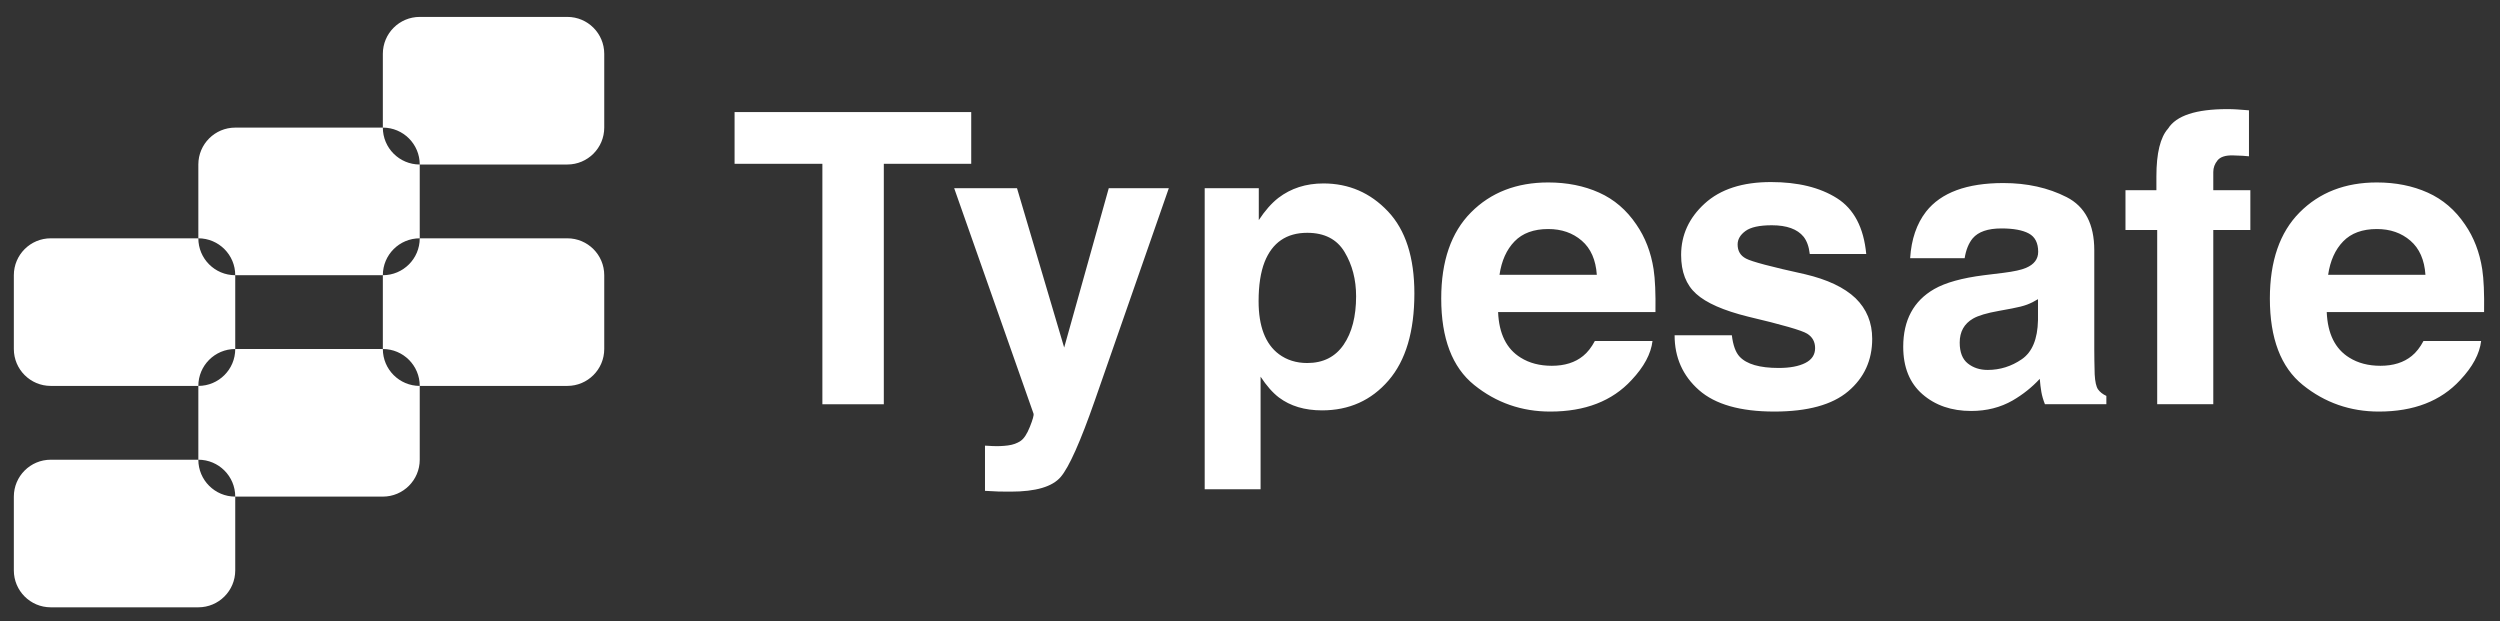 <svg xmlns="http://www.w3.org/2000/svg" width="271" height="67.333" viewBox="0 0 271 67.333"><rect x="0" y="0" width="271" height="67.333" fill="#333333" stroke="none"/><path fill-rule="evenodd" clip-rule="evenodd" fill="#fff" d="M45.5 1.833h16c2.209 0 4 1.791 4 4v8c0 2.209-1.791 4-4 4h-16c-2.209 0-4-1.791-4-4v-8c0-2.209 1.791-4 4-4zM25.5 13.833h16c2.209 0 4 1.791 4 4v8c0 2.209-1.791 4-4 4h-16c-2.209 0-4-1.791-4-4v-8c0-2.209 1.791-4 4-4zM5.5 25.833h16c2.209 0 4 1.791 4 4v8c0 2.209-1.791 4-4 4h-16c-2.209 0-4-1.791-4-4v-8c0-2.209 1.791-4 4-4zM45.5 25.833h16c2.209 0 4 1.791 4 4v8c0 2.209-1.791 4-4 4h-16c-2.209 0-4-1.791-4-4v-8c0-2.209 1.791-4 4-4zM25.5 37.833h16c2.209 0 4 1.791 4 4v8c0 2.209-1.791 4-4 4h-16c-2.209 0-4-1.791-4-4v-8c0-2.209 1.791-4 4-4zM5.5 49.833h16c2.209 0 4 1.791 4 4v8c0 2.209-1.791 4-4 4h-16c-2.209 0-4-1.791-4-4v-8c0-2.209 1.791-4 4-4z"/><path fill="#fff" d="M79.628 12.151v5.607h9.518v26.061h6.66v-26.061h9.475v-5.607h-25.653zM106.773 53.207c.659.043 1.154.068 1.484.075.33.007.767.011 1.312.011 2.71 0 4.517-.533 5.42-1.601.904-1.066 2.131-3.82 3.683-8.261l8.028-23.031h-6.51l-4.834 17.273-5.113-17.273h-6.811l8.605 24.449c.043.172-.09.645-.398 1.418-.308.773-.641 1.281-.999 1.525-.372.258-.831.422-1.375.494-.544.072-1.117.094-1.719.064l-.773-.043v4.9zM147.002 32.11c0 2.191-.452 3.946-1.357 5.264-.905 1.317-2.219 1.977-3.94 1.977-1.186 0-2.215-.322-3.082-.967-1.461-1.103-2.191-3.015-2.191-5.736 0-1.719.217-3.137.652-4.254.839-2.105 2.38-3.158 4.622-3.158 1.867 0 3.217.695 4.048 2.084.832 1.388 1.248 2.985 1.248 4.79zm-3.542-12.225c-1.89 0-3.519.523-4.887 1.568-.75.587-1.456 1.39-2.12 2.406v-3.459h-5.864v32.635h6.059v-12.203c.647.988 1.312 1.74 1.988 2.256 1.24.931 2.797 1.396 4.671 1.396 2.941 0 5.346-1.081 7.212-3.244 1.867-2.163 2.8-5.307 2.8-9.432 0-3.91-.954-6.875-2.865-8.895-1.91-2.018-4.241-3.028-6.994-3.028zM167.832 24.827c1.445 0 2.655.421 3.632 1.263.976.841 1.52 2.075 1.631 3.7h-10.549c.223-1.524.766-2.733 1.631-3.625.865-.892 2.084-1.338 3.655-1.338zm-.002-5.049c-3.433 0-6.224 1.083-8.374 3.247-2.151 2.165-3.227 5.275-3.227 9.332 0 4.329 1.191 7.455 3.573 9.375 2.383 1.921 5.133 2.882 8.249 2.882 3.775 0 6.713-1.139 8.81-3.416 1.349-1.433 2.106-2.843 2.27-4.232h-6.251c-.365.688-.785 1.225-1.261 1.611-.872.717-2.005 1.074-3.399 1.074-1.315 0-2.44-.294-3.376-.881-1.538-.945-2.355-2.593-2.449-4.941h17.057c.029-2.022-.037-3.572-.202-4.647-.285-1.837-.906-3.45-1.866-4.841-1.064-1.578-2.413-2.733-4.046-3.464-1.635-.733-3.47-1.099-5.508-1.099zM181.527 36.342c0 2.406.879 4.387 2.637 5.94 1.759 1.554 4.481 2.331 8.17 2.331 3.616 0 6.289-.733 8.018-2.202 1.73-1.468 2.595-3.362 2.595-5.683 0-1.762-.603-3.229-1.805-4.404-1.218-1.16-3.047-2.026-5.485-2.6-3.659-.802-5.79-1.368-6.393-1.697-.604-.315-.905-.823-.905-1.525 0-.559.283-1.045.851-1.461.567-.415 1.518-.623 2.854-.623 1.623 0 2.771.416 3.447 1.246.358.458.582 1.082.668 1.869h6.122c-.272-2.864-1.331-4.88-3.175-6.048-1.845-1.167-4.232-1.751-7.159-1.751-3.086 0-5.479.777-7.181 2.331-1.701 1.554-2.552 3.413-2.552 5.575 0 1.833.545 3.237 1.634 4.211 1.088.988 2.963 1.812 5.624 2.471 3.696.874 5.831 1.489 6.405 1.848.574.358.861.881.861 1.568 0 .717-.357 1.254-1.069 1.611-.712.358-1.672.537-2.881.537-2.059 0-3.469-.408-4.232-1.225-.432-.458-.713-1.231-.843-2.32h-6.206zM220.918 34.709c-.044 2.048-.629 3.459-1.756 4.232-1.127.773-2.36 1.16-3.697 1.16-.845 0-1.561-.232-2.149-.698-.589-.465-.884-1.221-.884-2.267 0-1.174.482-2.041 1.446-2.6.57-.329 1.508-.608 2.815-.838l1.393-.258c.697-.129 1.245-.269 1.646-.419.398-.15.795-.347 1.187-.591v2.279zm-5.844-4.877c-2.381.301-4.185.802-5.41 1.504-2.237 1.289-3.355 3.373-3.355 6.252 0 2.221.695 3.936 2.085 5.146 1.391 1.21 3.151 1.815 5.284 1.815 1.671 0 3.17-.38 4.495-1.139 1.108-.645 2.089-1.425 2.938-2.342.043.53.1 1.003.172 1.418.072.415.201.859.387 1.332h6.66v-.902c-.4-.185-.702-.423-.902-.709-.2-.286-.322-.83-.365-1.633-.029-1.06-.043-1.962-.043-2.707v-10.742c0-2.821-1-4.741-2.999-5.758-1.999-1.017-4.286-1.525-6.861-1.525-3.956 0-6.747 1.031-8.372 3.094-1.021 1.318-1.598 3.001-1.727 5.049h5.908c.145-.902.436-1.618.871-2.149.609-.716 1.648-1.074 3.114-1.074 1.307 0 2.298.183 2.973.548.676.365 1.013 1.028 1.013 1.987 0 .788-.441 1.368-1.32 1.74-.491.215-1.306.394-2.445.537l-2.101.258zM241.446 11.828c-3.395 0-5.536.702-6.424 2.106-.846.945-1.268 2.671-1.268 5.178v1.504h-3.352v4.318h3.438v18.885h6.08v-18.885h4.018v-4.318h-4.018v-1.976c0-.458.153-.877.462-1.257.308-.379.866-.559 1.676-.537.809.021 1.386.054 1.73.097v-4.984l-1.289-.097c-.315-.023-.666-.034-1.053-.034zM257.656 24.827c1.445 0 2.656.421 3.632 1.263.977.841 1.521 2.075 1.631 3.7h-10.549c.223-1.524.766-2.733 1.632-3.625.865-.892 2.083-1.338 3.654-1.338zm-.002-5.049c-3.432 0-6.224 1.083-8.374 3.247-2.151 2.165-3.226 5.275-3.226 9.332 0 4.329 1.19 7.455 3.572 9.375 2.383 1.921 5.133 2.882 8.249 2.882 3.776 0 6.713-1.139 8.81-3.416 1.349-1.433 2.104-2.843 2.27-4.232h-6.251c-.364.688-.785 1.225-1.261 1.611-.871.717-2.005 1.074-3.399 1.074-1.315 0-2.44-.294-3.376-.881-1.538-.945-2.354-2.593-2.449-4.941h17.056c.031-2.022-.036-3.572-.201-4.647-.284-1.837-.906-3.45-1.865-4.841-1.065-1.578-2.414-2.733-4.048-3.464-1.633-.733-3.469-1.099-5.507-1.099z"/></svg>
